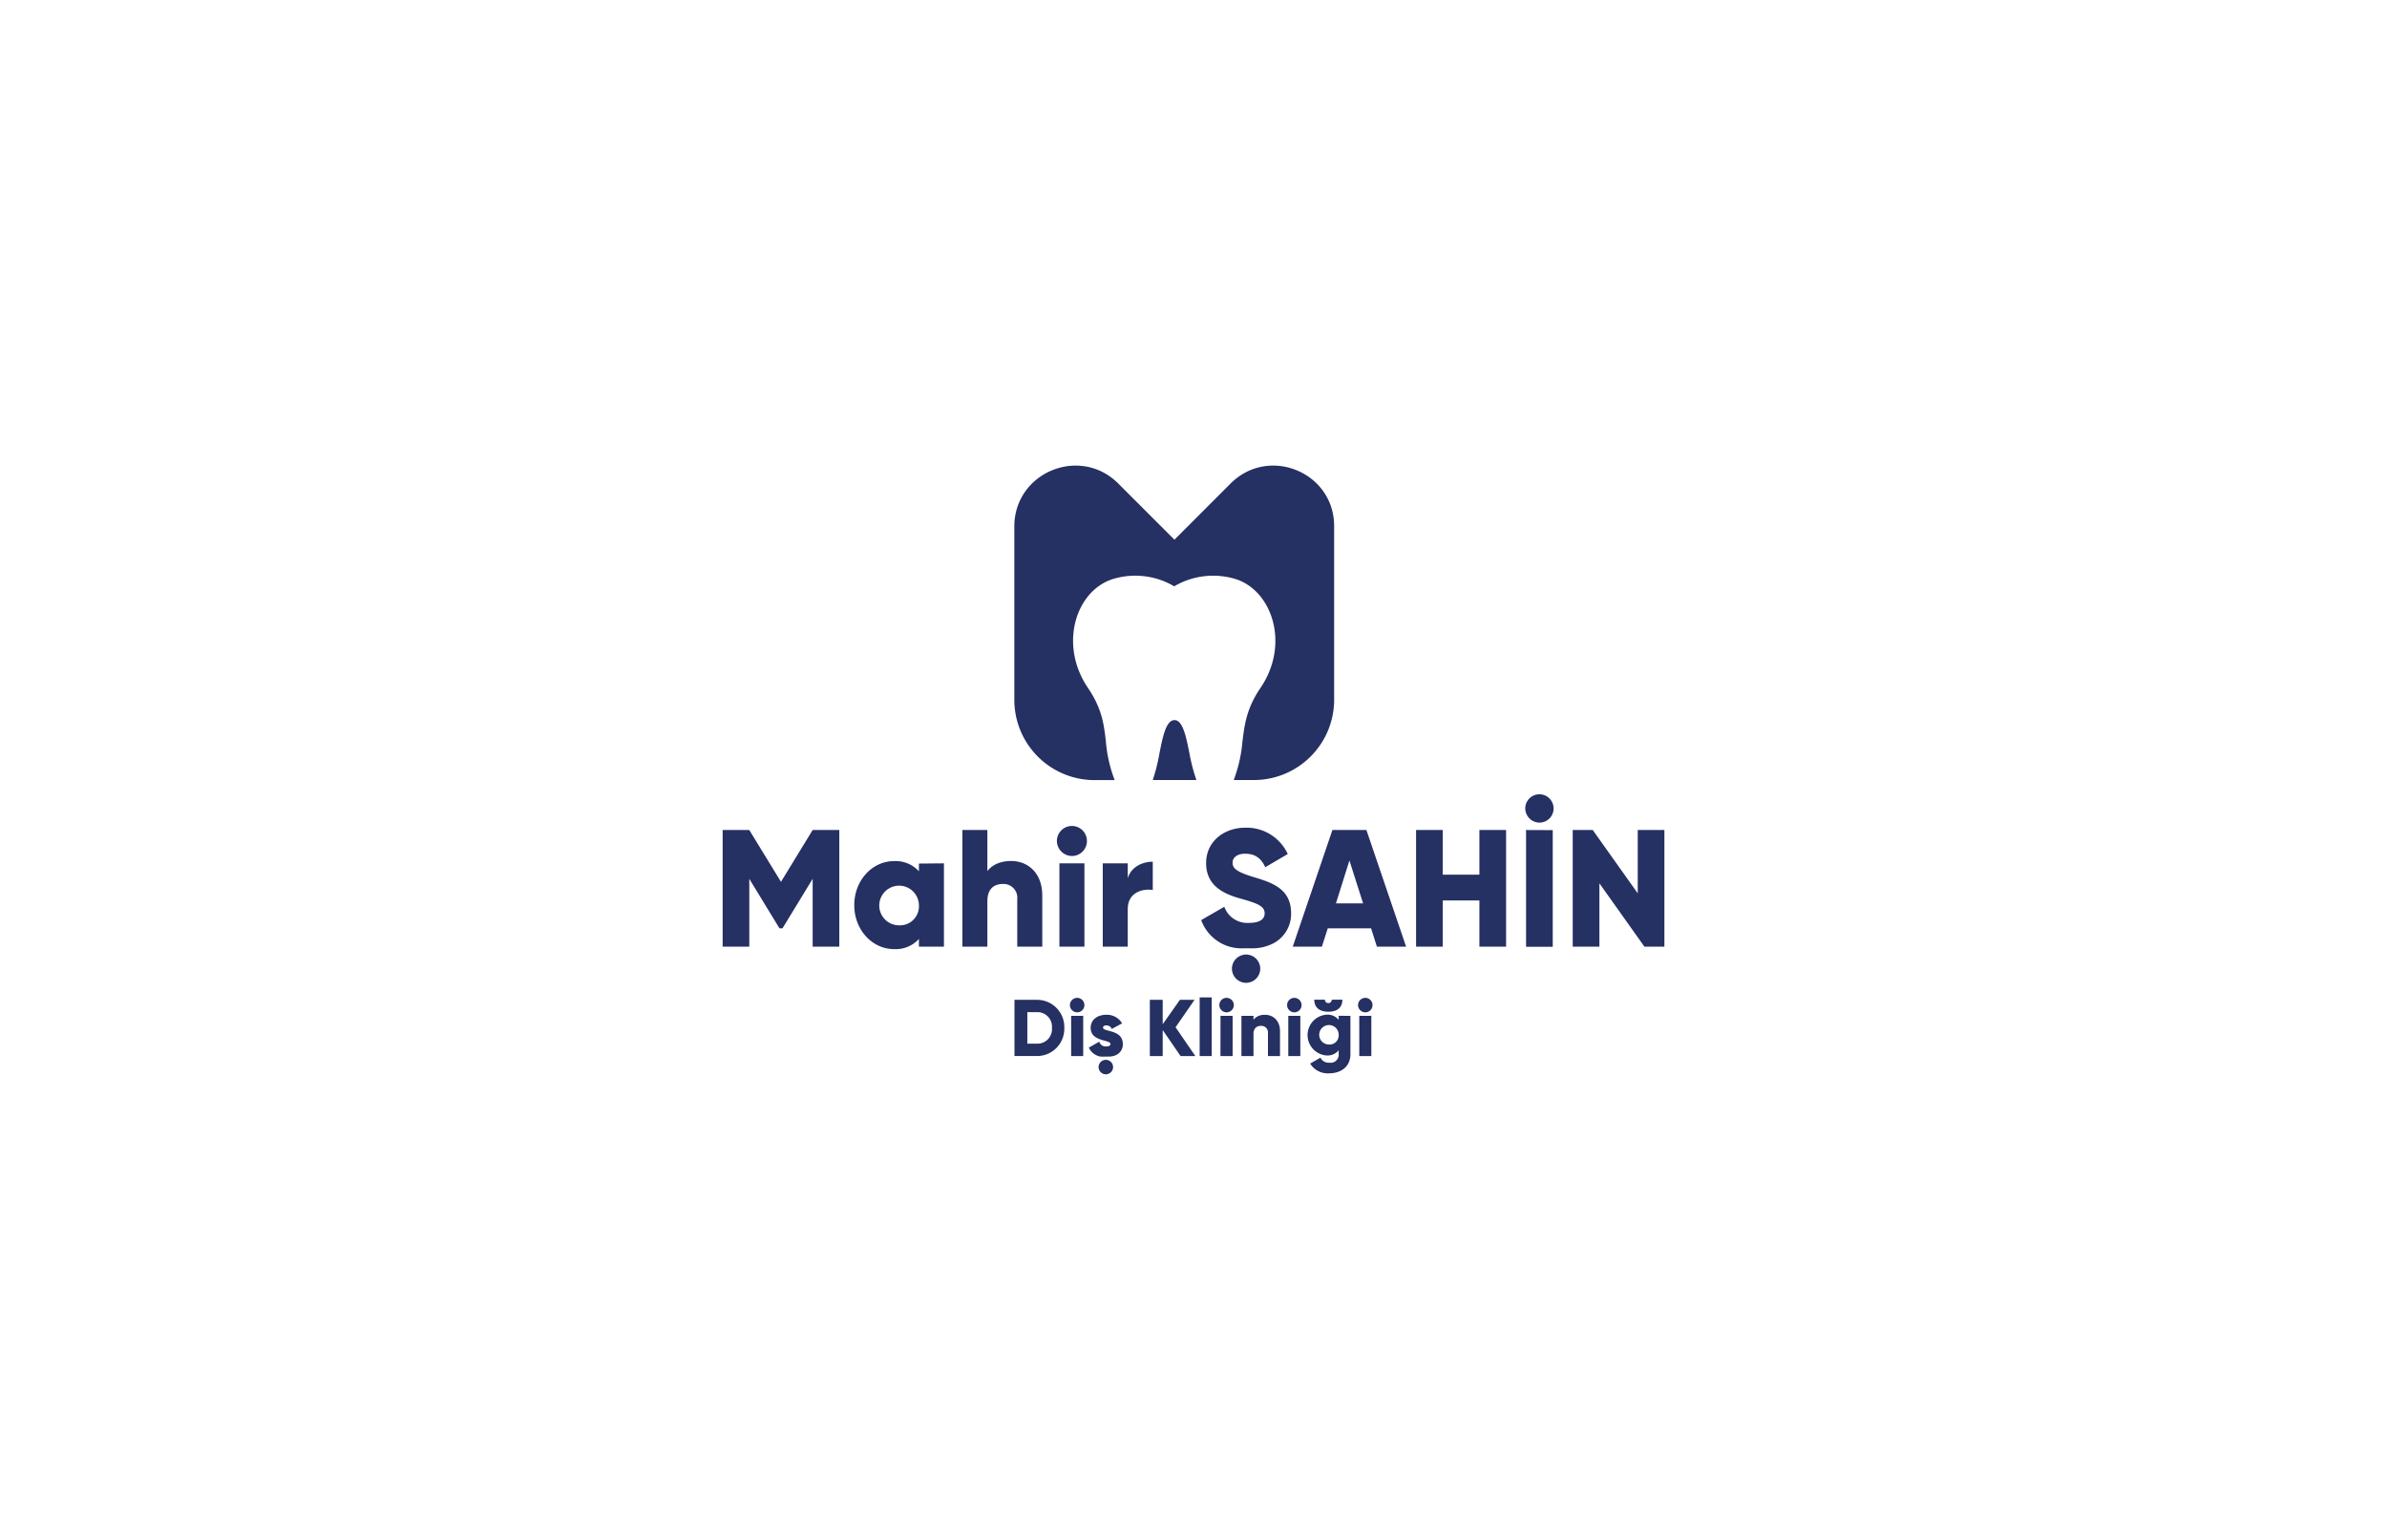 <svg id="Layer_1" data-name="Layer 1" xmlns="http://www.w3.org/2000/svg" viewBox="0 0 620 400"><defs><style>.cls-1{fill:#fff;}.cls-2{fill:#253063;}</style></defs><rect class="cls-1" x="-3.17" y="-2.09" width="628.38" height="407.26"/><path class="cls-2" d="M218,245.9h-6.92V228.28l-7.84,12.86h-.78l-7.84-12.86V245.9h-6.92V215.6h6.92l8.23,13.46,8.23-13.46H218Z"/><path class="cls-2" d="M245.18,224.26V245.9h-6.5v-2a8.15,8.15,0,0,1-6.45,2.64c-5.67,0-10.34-5-10.34-11.43s4.67-11.43,10.34-11.43a8.15,8.15,0,0,1,6.45,2.64v-2Zm-6.5,10.82a5.15,5.15,0,1,0-5.15,5.28A4.94,4.94,0,0,0,238.68,235.08Z"/><path class="cls-2" d="M270.72,232.61V245.9h-6.5V233.56a3.57,3.57,0,0,0-3.76-3.94c-2.38,0-4,1.39-4,4.46V245.9h-6.49V215.6h6.49v10.69c1.17-1.6,3.33-2.64,6.19-2.64C267,223.65,270.72,226.77,270.72,232.61Z"/><path class="cls-2" d="M274.52,218.46a3.9,3.9,0,1,1,3.9,3.89A3.94,3.94,0,0,1,274.52,218.46Zm.65,5.8h6.5V245.9h-6.5Z"/><path class="cls-2" d="M299.42,223.82v7.36c-2.69-.43-6.5.65-6.5,4.94v9.78h-6.49V224.26h6.49v3.85C293.79,225.21,296.69,223.82,299.42,223.82Z"/><path class="cls-2" d="M319.7,246A11.16,11.16,0,0,1,312,239l6-3.46a6.36,6.36,0,0,0,6.37,4.19c3.29,0,4.11-1.29,4.11-2.46,0-1.86-1.73-2.6-6.28-3.86s-8.92-3.42-8.92-9.22S318.16,215,323.4,215a11.75,11.75,0,0,1,11.08,6.84l-5.84,3.42c-1-2.16-2.47-3.5-5.24-3.5-2.17,0-3.25,1.08-3.25,2.29,0,1.39.74,2.34,5.46,3.77s9.74,3,9.74,9.39a8.62,8.62,0,0,1-5.6,8.27,11.57,11.57,0,0,1-4.31.85l-2.38,0A11.9,11.9,0,0,1,319.7,246Z"/><path class="cls-2" d="M356.12,241.14H344.87l-1.52,4.76h-7.57l10.3-30.3h8.83l10.31,30.3h-7.58Zm-2.07-6.49-3.55-11.13L347,234.65Z"/><path class="cls-2" d="M391.19,215.6v30.3h-6.93v-12h-9.52v12h-6.93V215.6h6.93v11.6h9.52V215.6Z"/><path class="cls-2" d="M396.17,210a3.68,3.68,0,1,1,3.67,3.68A3.73,3.73,0,0,1,396.17,210Zm7.14,5.63v30.3h-6.93V215.6Z"/><path class="cls-2" d="M432.31,215.6v30.3h-5.19l-11.69-16.45V245.9H408.5V215.6h5.2l11.69,16.45V215.6Z"/><circle class="cls-2" cx="323.66" cy="251.62" r="3.68"/><path class="cls-2" d="M276.44,267a7.08,7.08,0,0,1-7.1,7.31H263.5V259.71h5.84A7.07,7.07,0,0,1,276.44,267Zm-3.21,0a3.77,3.77,0,0,0-3.89-4.09h-2.5v8.19h2.5A3.77,3.77,0,0,0,273.23,267Z"/><path class="cls-2" d="M277.9,261.09a1.88,1.88,0,1,1,1.88,1.87A1.9,1.9,0,0,1,277.9,261.09Zm.32,2.79h3.13v10.44h-3.13Z"/><path class="cls-2" d="M285.53,274.39a4.18,4.18,0,0,1-2.72-2.26l2.71-1.55a1.72,1.72,0,0,0,1.78,1.24c.75,0,1.13-.23,1.13-.65,0-1.15-5.14-.54-5.14-4.16,0-2.27,1.92-3.42,4.09-3.42a4.55,4.55,0,0,1,4.07,2.24l-2.67,1.44a1.5,1.5,0,0,0-1.4-.92c-.54,0-.88.21-.88.58,0,1.19,5.14.4,5.14,4.26A3,3,0,0,1,290,274a4.28,4.28,0,0,1-1.8.45l-1.27,0A4.4,4.4,0,0,1,285.53,274.39Z"/><path class="cls-2" d="M306.65,274.32,302,267.56v6.76h-3.34V259.71H302v6.34l4.47-6.34h3.8l-4.93,7.12,5.14,7.49Z"/><path class="cls-2" d="M311.6,259.08h3.13v15.24H311.6Z"/><path class="cls-2" d="M316.71,261.09a1.88,1.88,0,1,1,1.88,1.87A1.9,1.9,0,0,1,316.71,261.09Zm.31,2.79h3.14v10.44H317Z"/><path class="cls-2" d="M332.47,267.91v6.41h-3.13v-5.95a1.72,1.72,0,0,0-1.82-1.9c-1.14,0-1.94.67-1.94,2.15v5.7h-3.13V263.88h3.13v1a3.59,3.59,0,0,1,3-1.27C330.68,263.59,332.47,265.09,332.47,267.91Z"/><path class="cls-2" d="M334.31,261.09a1.88,1.88,0,1,1,1.88,1.87A1.9,1.9,0,0,1,334.31,261.09Zm.31,2.79h3.13v10.44h-3.13Z"/><path class="cls-2" d="M350.76,263.88v9.92c0,3.51-2.74,5-5.51,5a5.35,5.35,0,0,1-4.95-2.53l2.67-1.54a2.39,2.39,0,0,0,2.38,1.31,2.08,2.08,0,0,0,2.36-2.23v-1a3.7,3.7,0,0,1-3,1.36,5.31,5.31,0,0,1,0-10.61,3.7,3.7,0,0,1,3,1.36v-1.07Zm-9.39-4.21h2.75a.9.9,0,1,0,1.8,0h2.75c0,2-1.29,3.13-3.65,3.13S341.37,261.65,341.37,259.67Zm6.34,9.22a2.53,2.53,0,1,0-2.52,2.43A2.36,2.36,0,0,0,347.71,268.89Z"/><path class="cls-2" d="M352.74,261.09a1.88,1.88,0,1,1,1.88,1.87A1.9,1.9,0,0,1,352.74,261.09Zm.32,2.79h3.13v10.44h-3.13Z"/><path class="cls-2" d="M287.22,279.06a1.88,1.88,0,1,0-1.87-1.88A1.9,1.9,0,0,0,287.22,279.06Z"/><path class="cls-2" d="M319.63,125.6l-14.58,14.59L290.46,125.6c-9.95-9.95-27-2.9-27,11.18v45h0a20.86,20.86,0,0,0,20.86,20.86h5.21a35.68,35.68,0,0,1-2.29-10.09c-.51-4.36-1-8.48-4.63-13.82-7.67-11.27-3.19-25.23,6.38-28.3a19.87,19.87,0,0,1,16,1.87,19.9,19.9,0,0,1,16-1.87c9.4,3,14.15,16.88,6.39,28.29-3.61,5.3-4.13,9.53-4.68,14a36.74,36.74,0,0,1-2.25,9.9h5.22a20.86,20.86,0,0,0,20.86-20.86h0v-45C346.61,122.7,329.58,115.65,319.63,125.6Z"/><path class="cls-2" d="M308.94,195.66c-.84-4.23-1.71-8.61-3.88-8.61h0c-2.19,0-3.06,4.39-3.9,8.62a47.3,47.3,0,0,1-1.71,6.85.94.94,0,0,0,0,.09h11.27a.79.79,0,0,0,0-.09A47.12,47.12,0,0,1,308.94,195.66Z"/></svg>